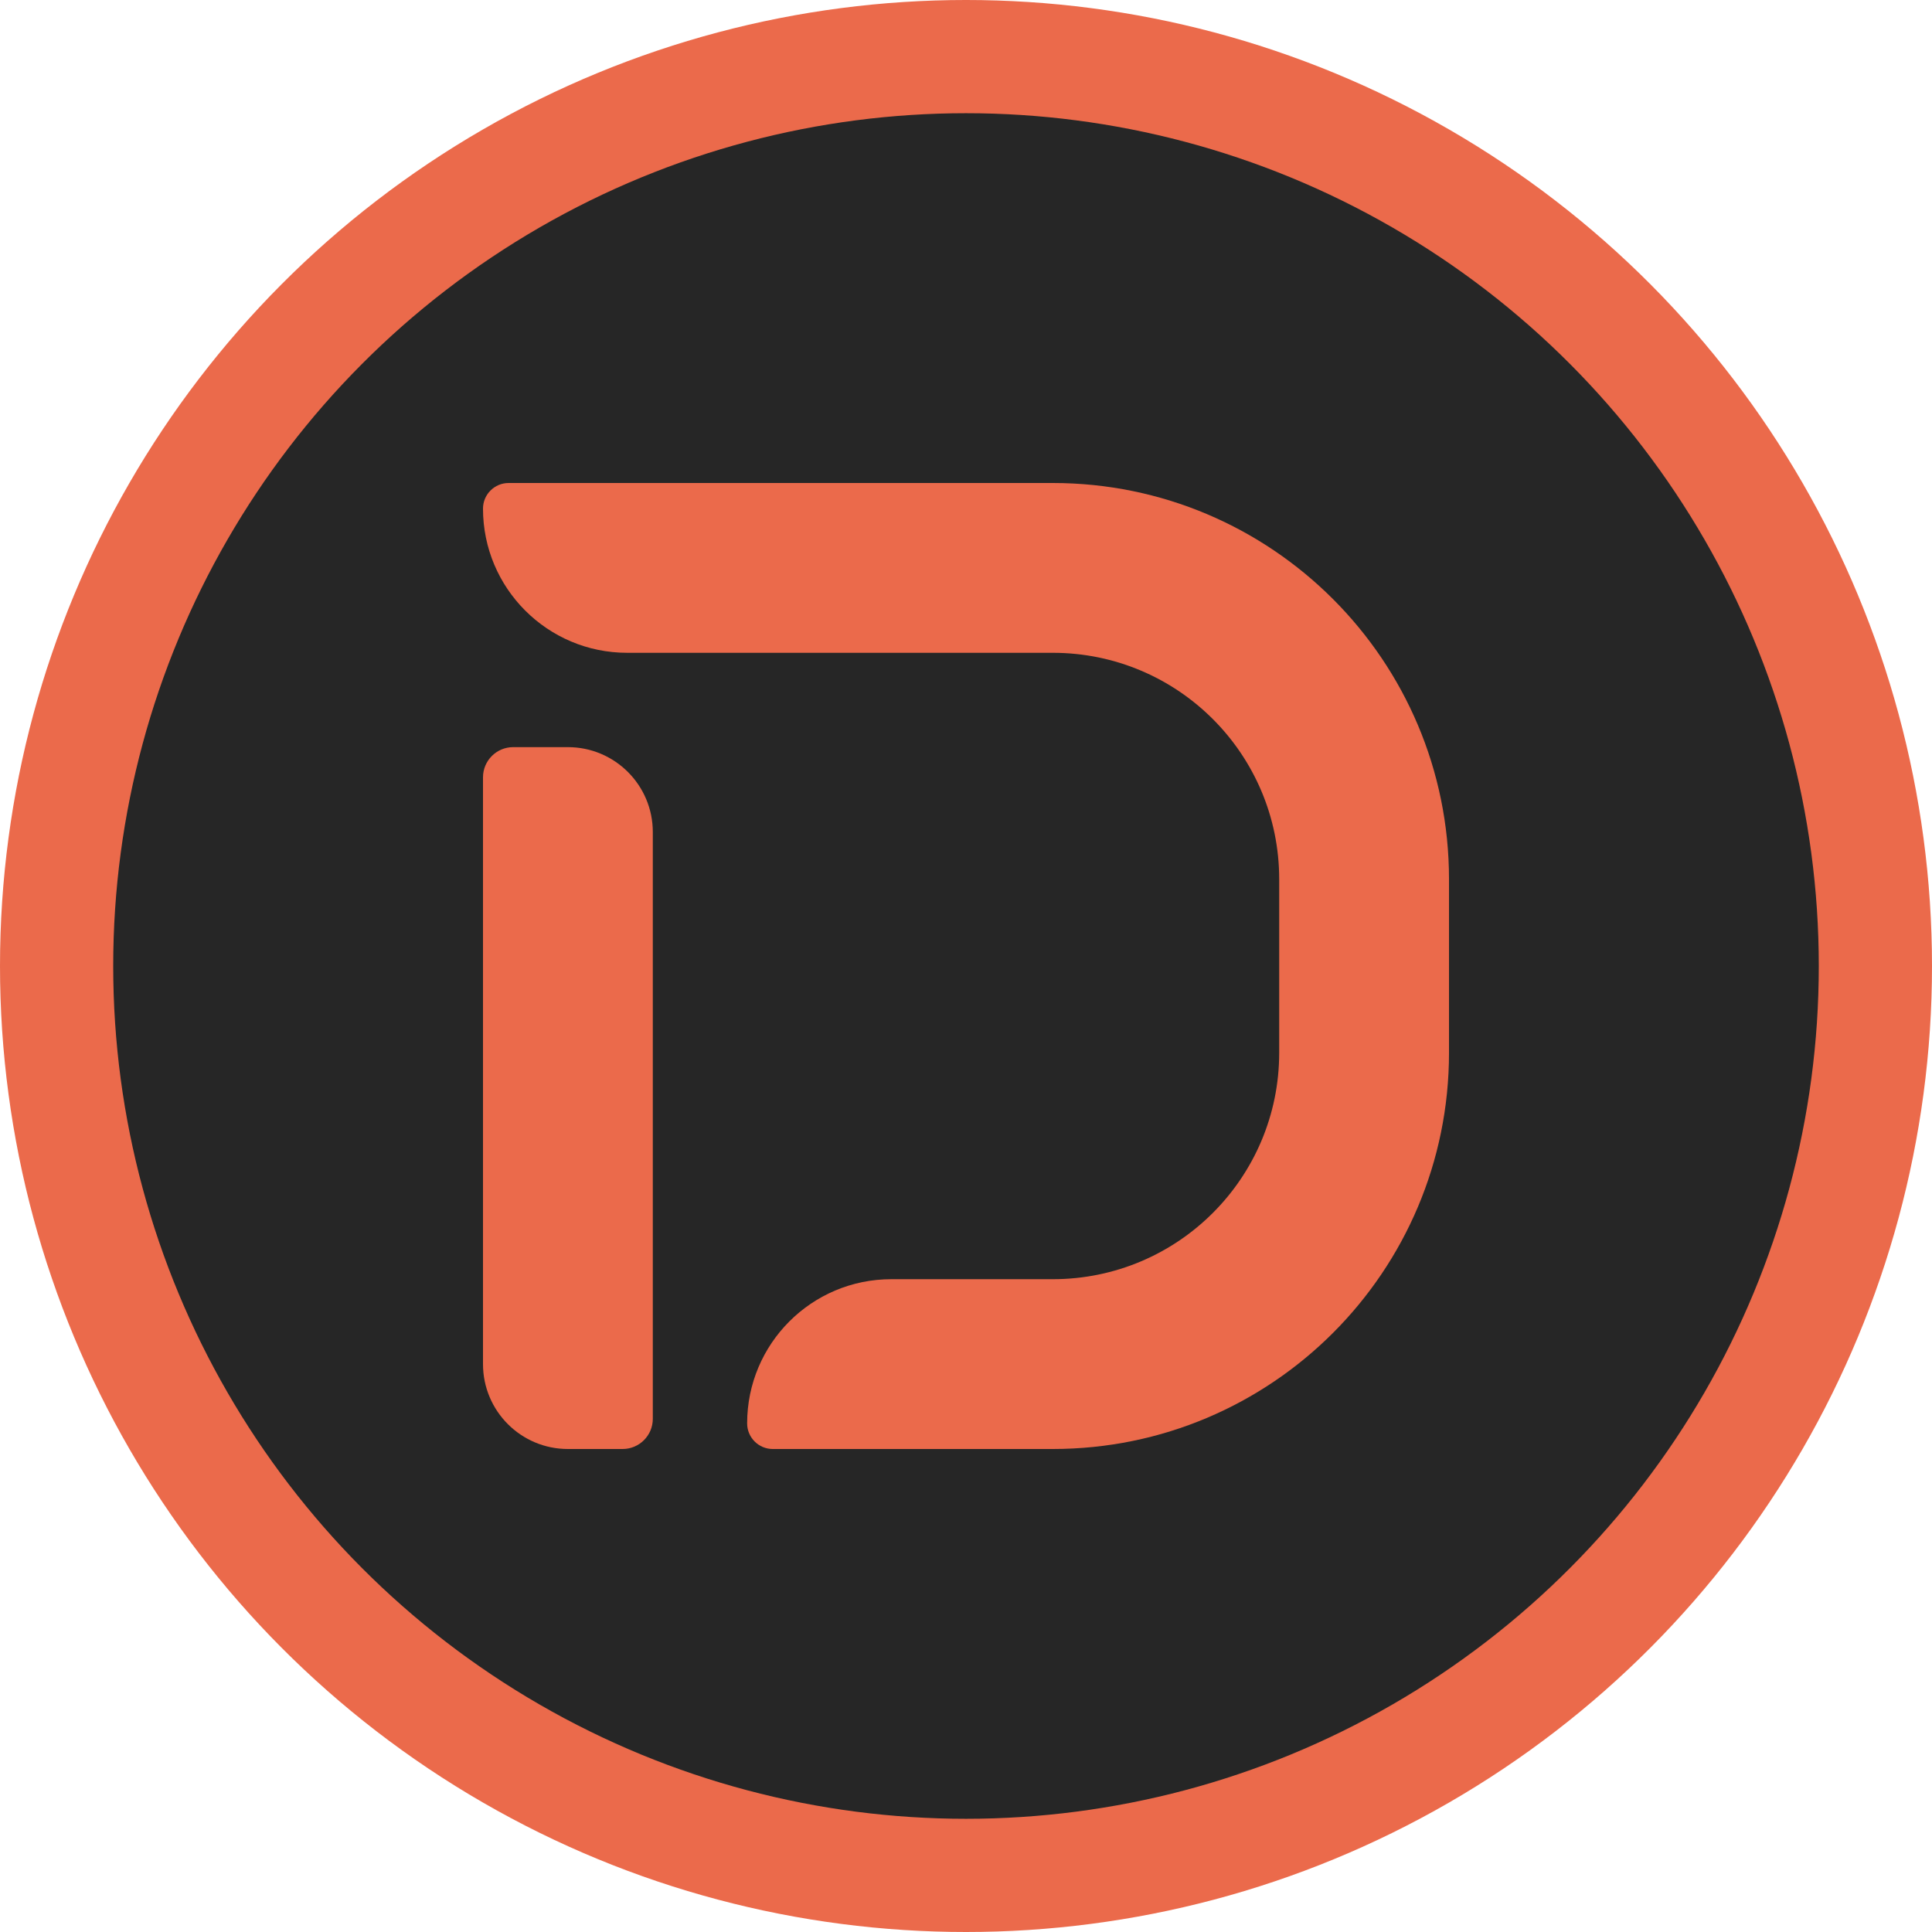 <svg width="256" height="256" viewBox="0 0 256 256" fill="none" xmlns="http://www.w3.org/2000/svg">
<g clip-path="url(#clip0_719_119)">
<circle cx="128" cy="128" r="128" fill="#EB6A4B"/>
<circle cx="128" cy="128" r="113" fill="#262626"/>
<g clip-path="url(#clip1_719_119)">
<path d="M64 103C64 100.791 65.791 99 68 99H75.25C81.463 99 86.5 104.037 86.5 110.25V188C86.5 190.209 84.709 192 82.5 192H75.25C69.037 192 64 186.963 64 180.75V103Z" fill="#EB6A4B"/>
<path fill-rule="evenodd" clip-rule="evenodd" d="M128 192H139.501C168.496 192 192.001 168.495 192.001 139.5V116.5C192.001 87.505 168.496 64 139.501 64H128V86.5H139.5C156.069 86.5 169.5 99.931 169.5 116.5V139.5C169.5 156.069 156.069 169.5 139.5 169.5H128V192Z" fill="#EB6A4B"/>
<path d="M64 67.396C64 65.52 65.52 64 67.396 64H128V86.5H83.104C72.553 86.5 64 77.947 64 67.396V67.396Z" fill="#EB6A4B"/>
<path d="M99 188.604C99 178.053 107.553 169.5 118.104 169.5H128V192H102.396C100.521 192 99 190.479 99 188.604V188.604Z" fill="#EB6A4B"/>
</g>
</g>
<defs>
<clipPath id="clip0_719_119">
<rect width="256" height="256" fill="white"/>
</clipPath>
<clipPath id="clip1_719_119">
<rect width="128" height="128" fill="white" transform="translate(64 64)"/>
</clipPath>
</defs>
</svg>
